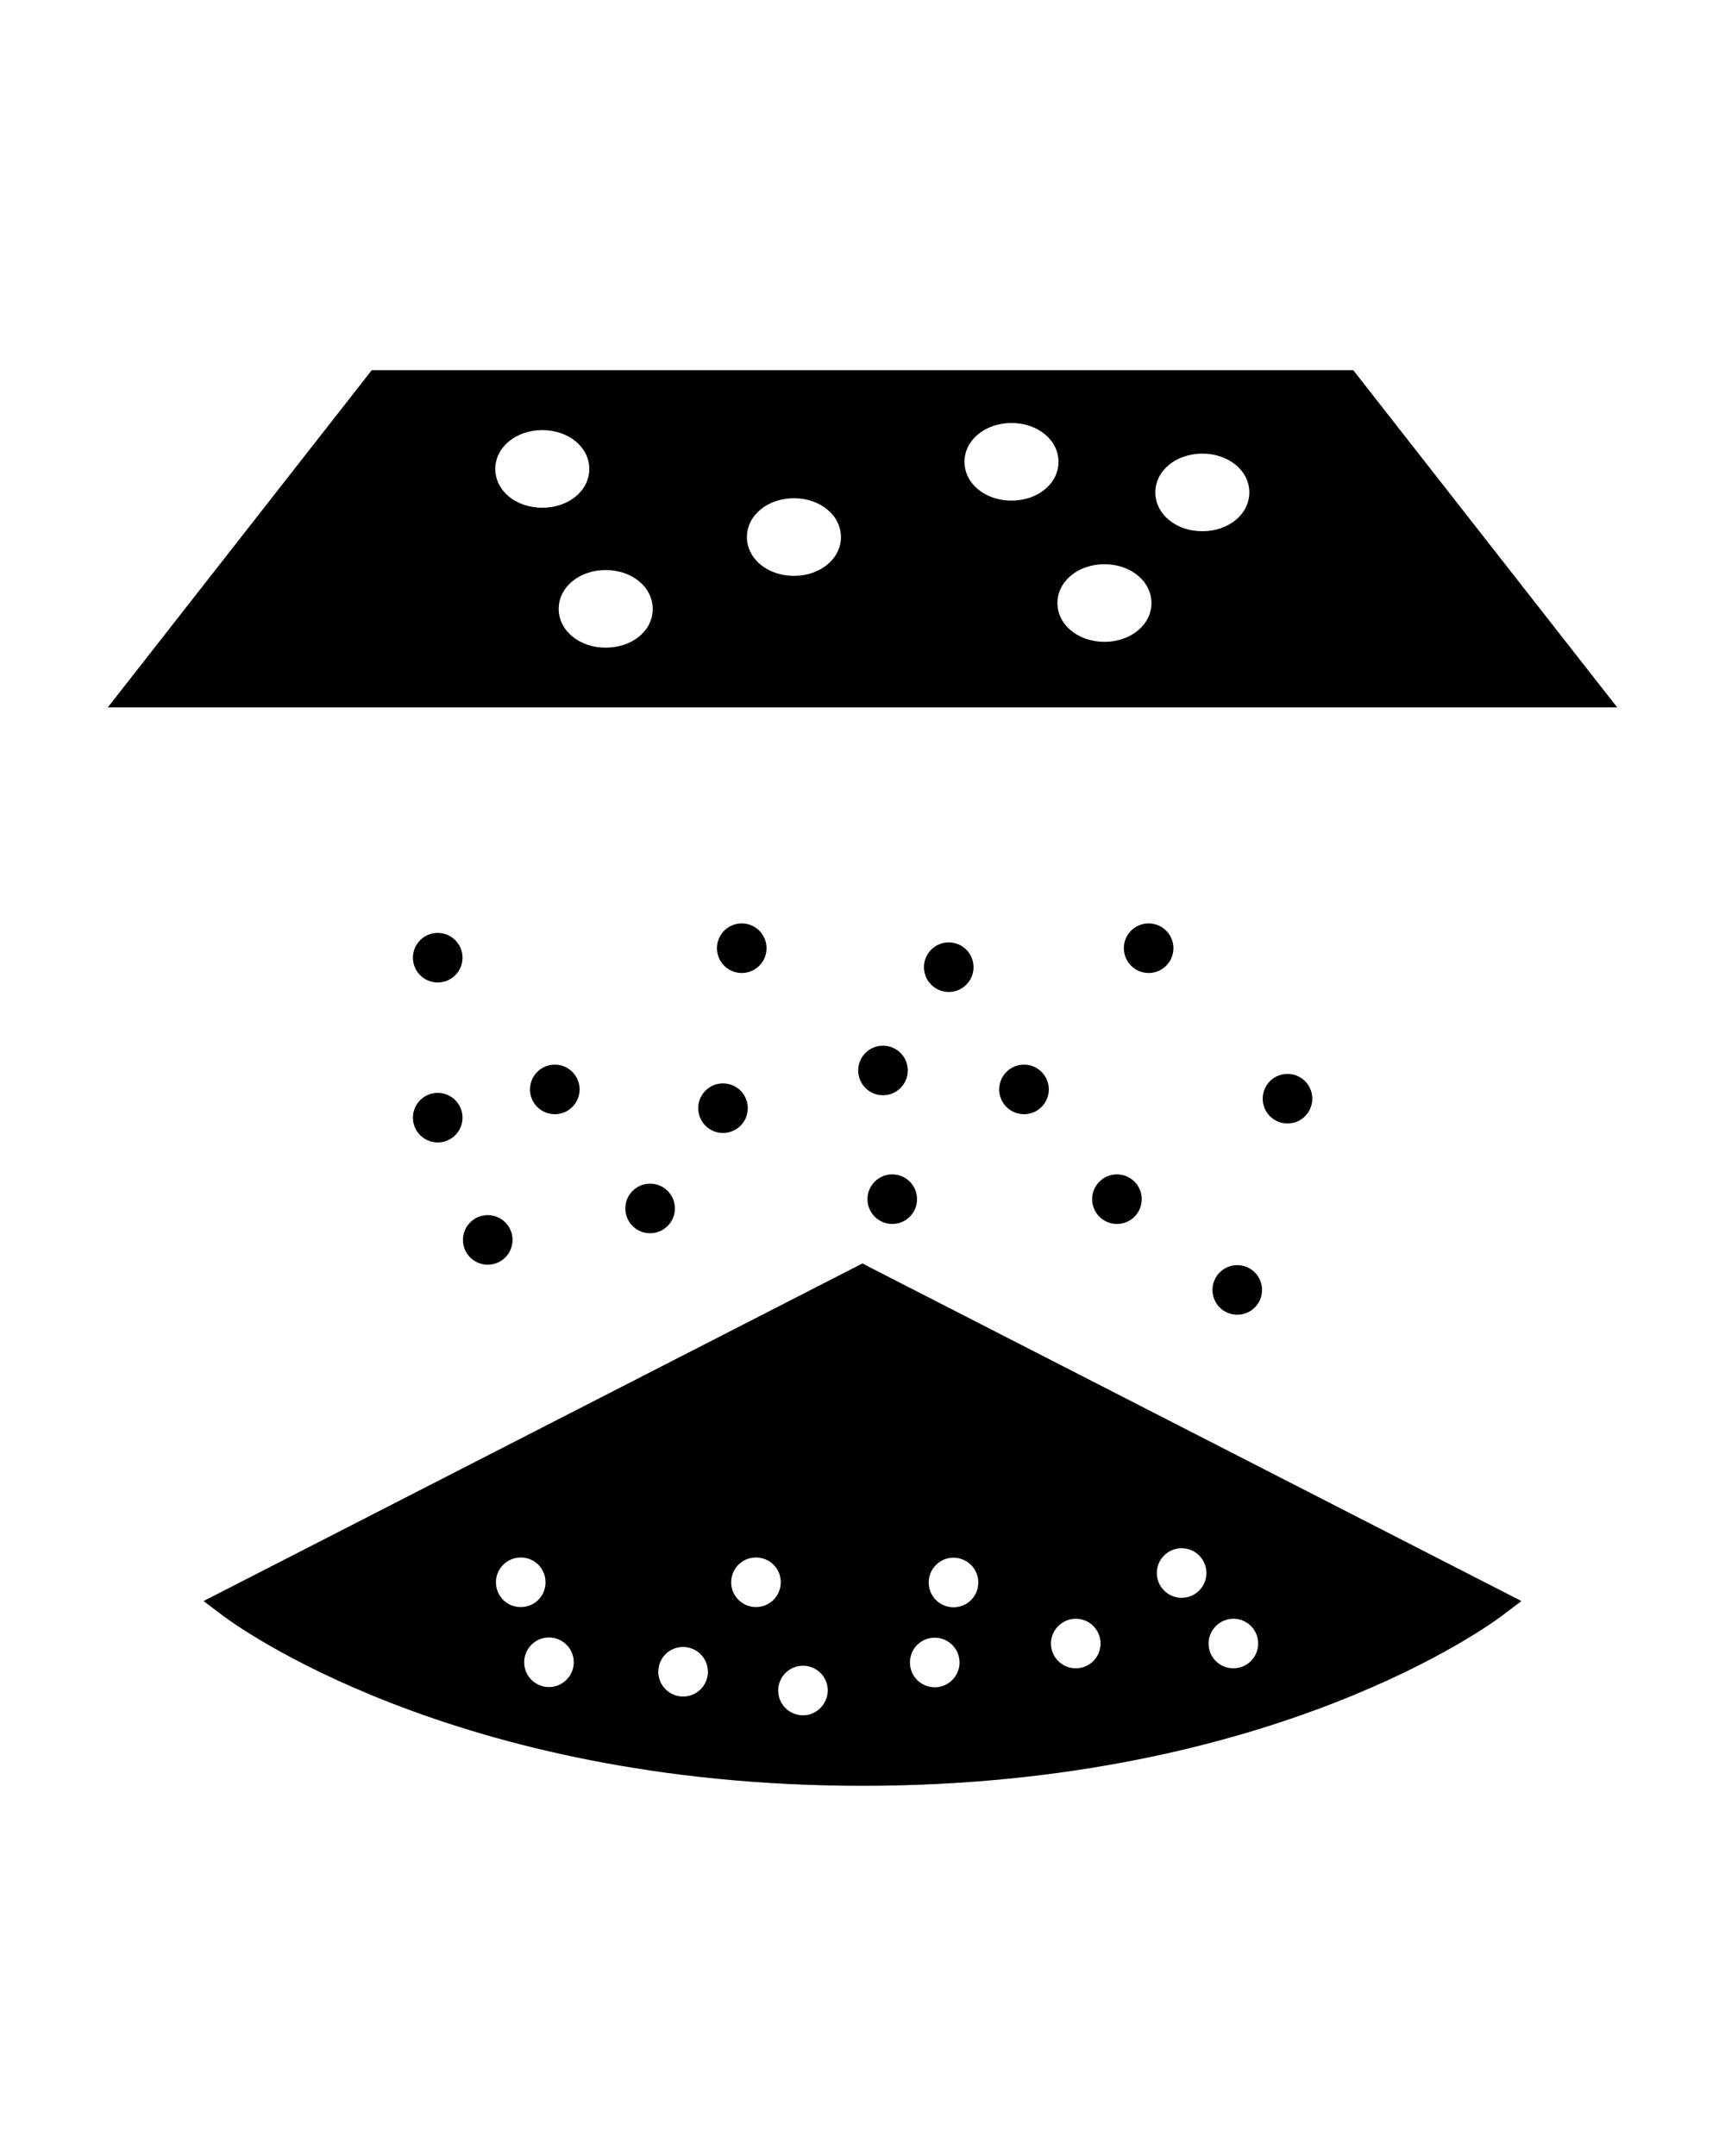 <?xml version="1.0" encoding="utf-8"?>
<!-- Generator: Adobe Illustrator 24.3.0, SVG Export Plug-In . SVG Version: 6.00 Build 0)  -->
<svg version="1.1" id="Calque_1" xmlns="http://www.w3.org/2000/svg" xmlns:xlink="http://www.w3.org/1999/xlink" x="0px" y="0px"
	 viewBox="0 0 800 1000" style="enable-background:new 0 0 800 1000;" xml:space="preserve">
<g>
	<path d="M172.4,171.7L50,328.1h700L627.6,171.7C627.6,171.7,172.4,171.7,172.4,171.7z M229.7,217.5c0-10.1,9.6-18,21.8-18
		c12.2,0,21.8,7.9,21.8,18s-9.6,18-21.8,18C239.2,235.5,229.7,227.6,229.7,217.5z M280.9,300.4c-12.2,0-21.8-7.9-21.8-18
		c0-10.1,9.6-18,21.8-18c12.2,0,21.8,7.9,21.8,18C302.8,292.5,293.2,300.4,280.9,300.4z M368.2,267.1c-12.2,0-21.8-7.9-21.8-18
		c0-10.1,9.6-18,21.8-18s21.8,7.9,21.8,18C390,259.2,380.4,267.1,368.2,267.1z M469.1,232.2c-12.2,0-21.8-7.9-21.8-18
		s9.6-18,21.8-18s21.8,7.9,21.8,18S481.3,232.2,469.1,232.2z M512.2,297.7c-12.2,0-21.8-7.9-21.8-18s9.6-18,21.8-18
		c12.2,0,21.8,7.9,21.8,18S524.4,297.7,512.2,297.7z M557.6,246.4c-12.2,0-21.8-7.9-21.8-18s9.6-18,21.8-18s21.8,7.9,21.8,18
		S569.8,246.4,557.6,246.4z"/>
	<circle cx="203" cy="444.2" r="11.5"/>
	<circle cx="344" cy="439.8" r="11.5"/>
	<circle cx="474.9" cy="505.3" r="11.5"/>
	<circle cx="532.7" cy="439.8" r="11.5"/>
	<circle cx="597.1" cy="509.6" r="11.5"/>
	<circle cx="518" cy="556.2" r="11.5"/>
	<circle cx="335.3" cy="514" r="11.5"/>
	<circle cx="257.3" cy="505.3" r="11.5"/>
	<circle cx="226.2" cy="575.1" r="11.5"/>
	<circle cx="301.5" cy="560.5" r="11.5"/>
	<circle cx="413.8" cy="556.2" r="11.5"/>
	<circle cx="409.5" cy="496.5" r="11.5"/>
	<circle cx="440" cy="448.6" r="11.5"/>
	<circle cx="573.8" cy="598.3" r="11.5"/>
	<circle cx="203" cy="518.4" r="11.5"/>
	<path d="M400,586L94.4,742.6l9,6.8c4.2,3.2,105.9,78.9,296.6,78.9c190.7,0,292.4-75.7,296.6-78.9l9-6.8L403.2,587.7L400,586z
		 M230,733.9c0-6.3,5.1-11.5,11.5-11.5s11.5,5.1,11.5,11.5s-5.1,11.5-11.5,11.5S230,740.3,230,733.9z M254.6,782.5
		c-6.3,0-11.5-5.1-11.5-11.5c0-6.3,5.1-11.5,11.5-11.5c6.3,0,11.5,5.1,11.5,11.5C266.1,777.3,260.9,782.5,254.6,782.5z M316.8,786.9
		c-6.3,0-11.5-5.1-11.5-11.5s5.1-11.5,11.5-11.5c6.3,0,11.5,5.1,11.5,11.5S323.1,786.9,316.8,786.9z M350.6,745.4
		c-6.3,0-11.5-5.1-11.5-11.5s5.1-11.5,11.5-11.5s11.5,5.1,11.5,11.5S356.9,745.4,350.6,745.4z M372.4,795.6
		c-6.3,0-11.5-5.1-11.5-11.5c0-6.3,5.1-11.5,11.5-11.5c6.3,0,11.5,5.1,11.5,11.5C383.8,790.4,378.7,795.6,372.4,795.6z M572,750.8
		c6.3,0,11.5,5.1,11.5,11.5c0,6.3-5.1,11.5-11.5,11.5s-11.5-5.1-11.5-11.5C560.5,756,565.7,750.8,572,750.8z M548,718.1
		c6.3,0,11.5,5.1,11.5,11.5c0,6.3-5.1,11.5-11.5,11.5c-6.3,0-11.5-5.1-11.5-11.5C536.5,723.2,541.7,718.1,548,718.1z M498.9,750.8
		c6.3,0,11.5,5.1,11.5,11.5c0,6.3-5.1,11.5-11.5,11.5c-6.3,0-11.5-5.1-11.5-11.5C487.4,756,492.6,750.8,498.9,750.8z M442.2,722.5
		c6.3,0,11.5,5.1,11.5,11.5s-5.1,11.5-11.5,11.5c-6.3,0-11.5-5.1-11.5-11.5S435.9,722.5,442.2,722.5z M433.5,759.6
		c6.3,0,11.5,5.1,11.5,11.5c0,6.3-5.1,11.5-11.5,11.5c-6.3,0-11.5-5.1-11.5-11.5C422,764.7,427.1,759.6,433.5,759.6z"/>
</g>
</svg>
